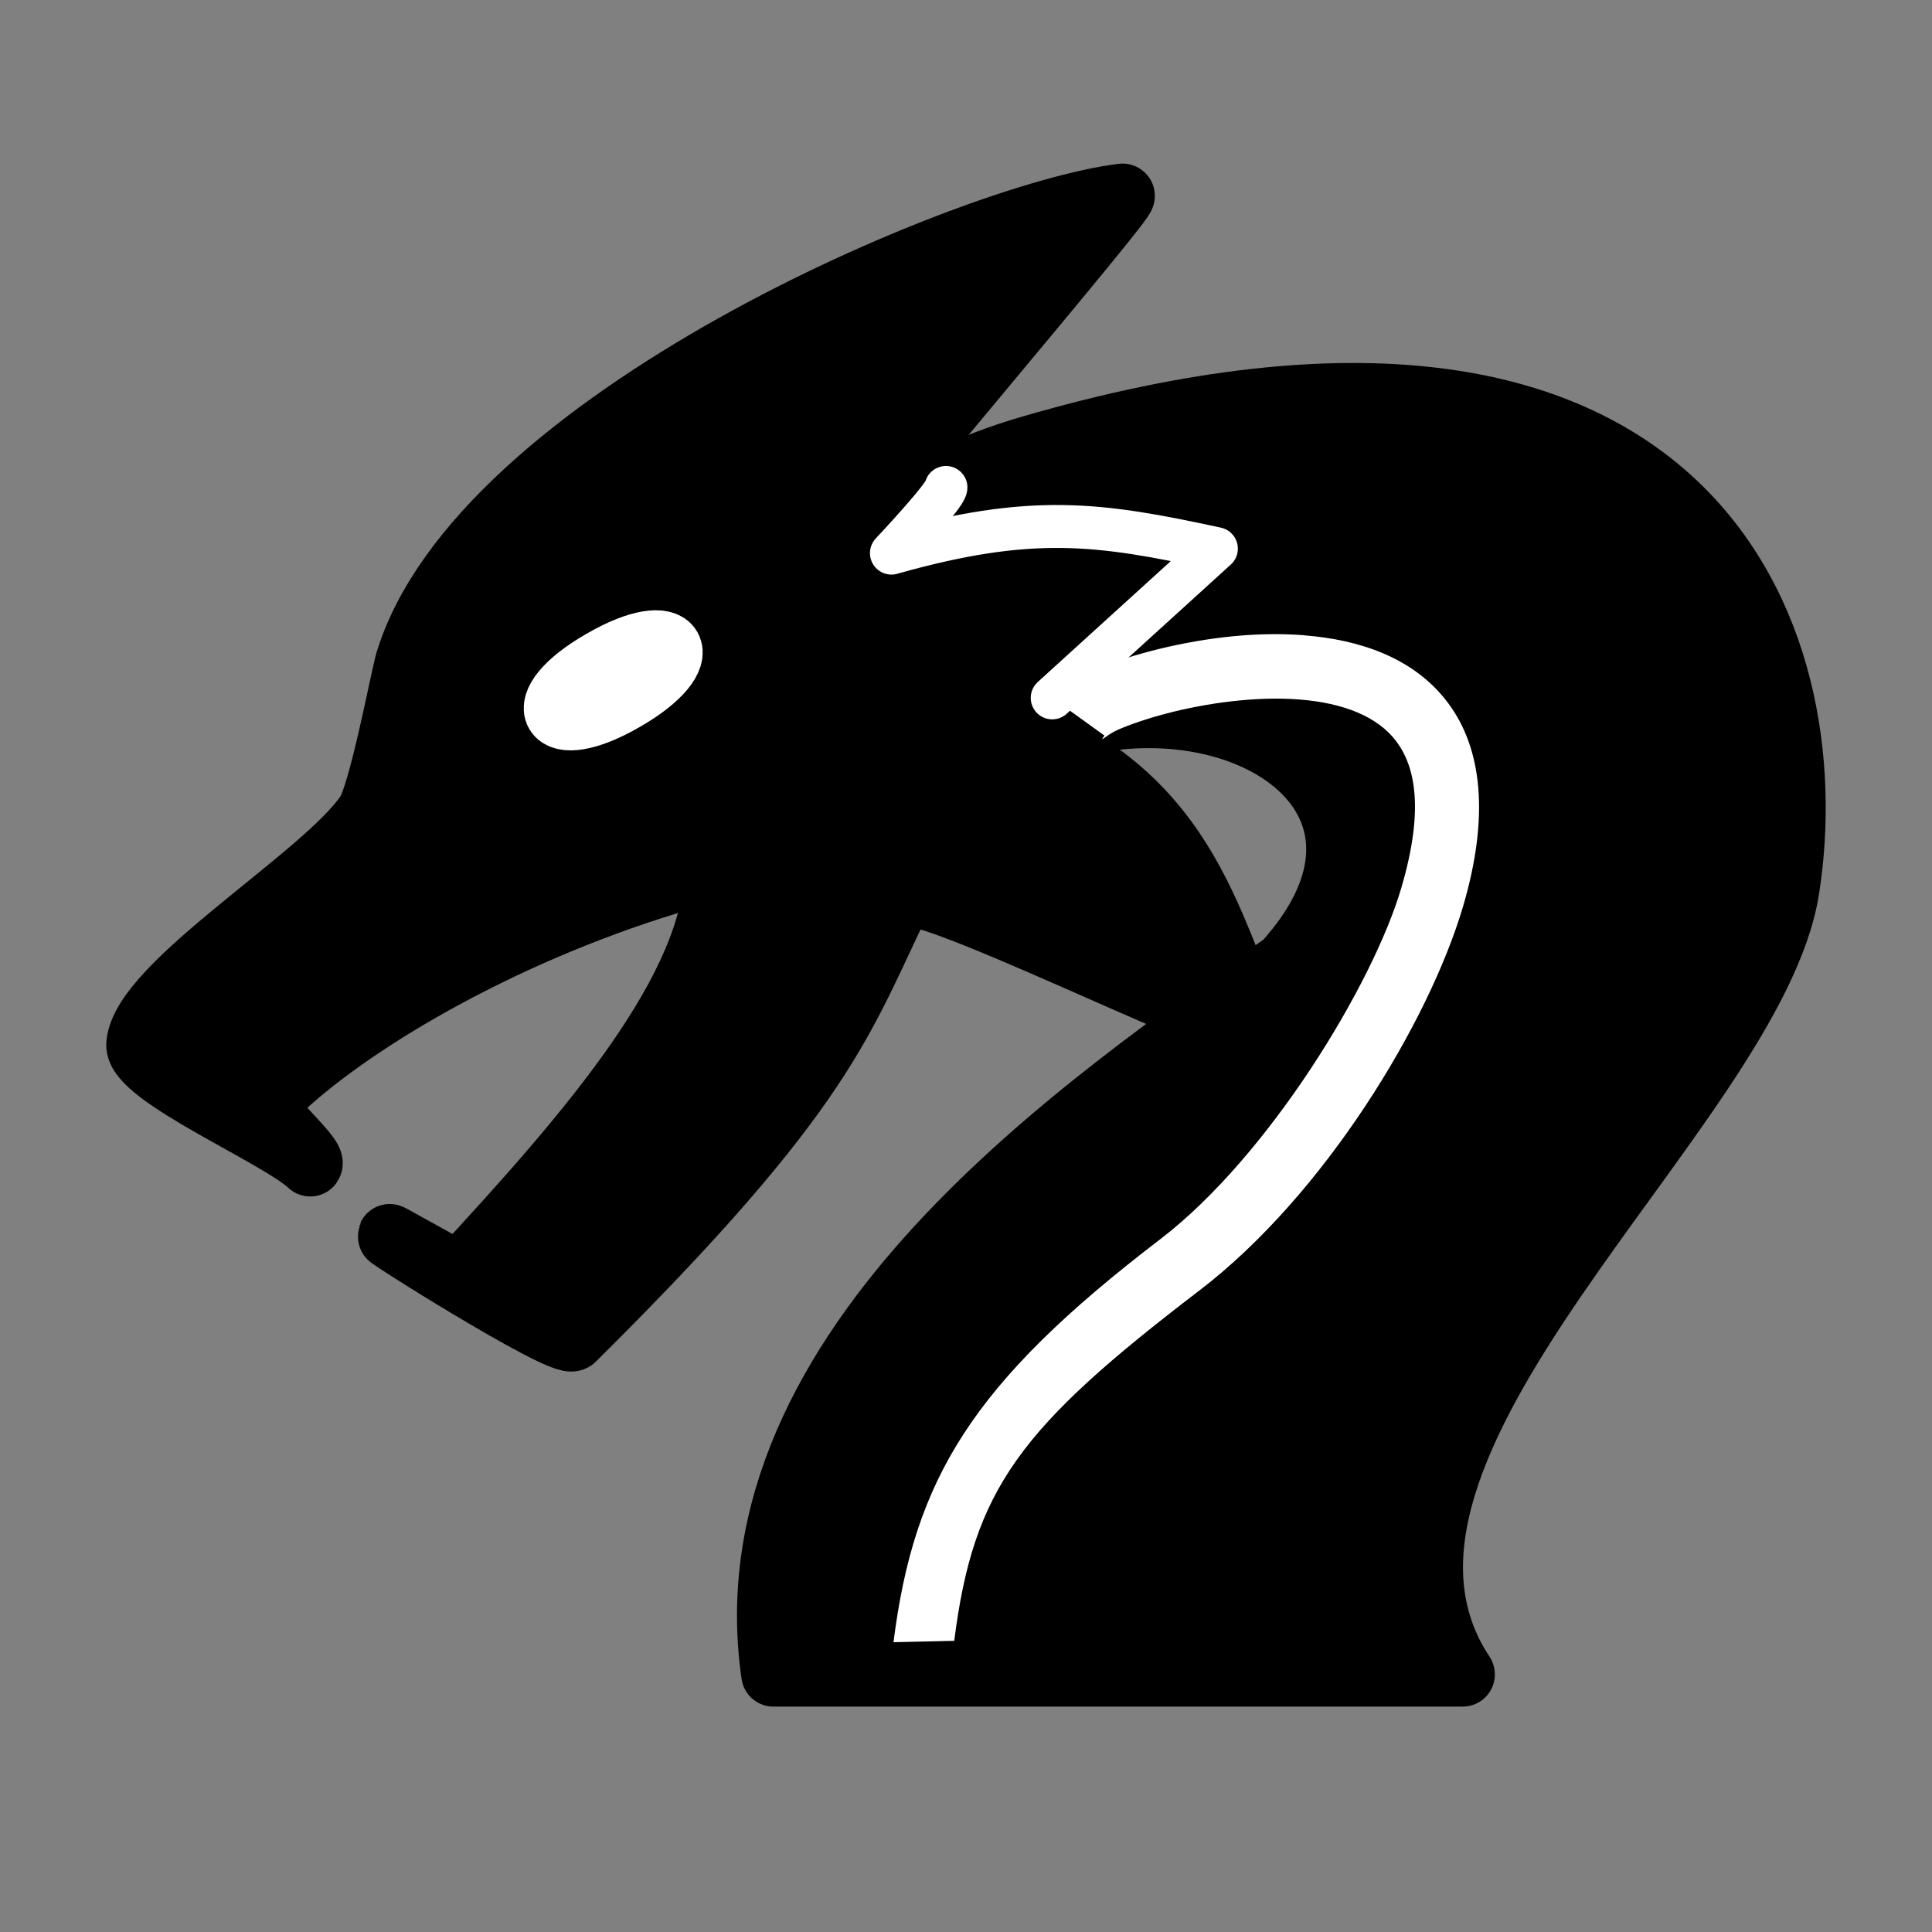 <?xml version="1.0" encoding="UTF-8" standalone="no"?>
<svg
   xmlns:dc="http://purl.org/dc/elements/1.1/"
   xmlns:cc="http://creativecommons.org/ns#"
   xmlns:rdf="http://www.w3.org/1999/02/22-rdf-syntax-ns#"
   xmlns:svg="http://www.w3.org/2000/svg"
   xmlns="http://www.w3.org/2000/svg"
   xmlns:sodipodi="http://sodipodi.sourceforge.net/DTD/sodipodi-0.dtd"
   xmlns:inkscape="http://www.inkscape.org/namespaces/inkscape"
   inkscape:version="1.0.1 (3bc2e813f5, 2020-09-07)"
   sodipodi:docname="bD.svg"
   id="svg8275"
   version="1.1"
   height="45"
   width="45">
  <rect width="100%" height="100%" fill="#808080" stroke="none"/>
  <defs
     id="defs8279" />
  <sodipodi:namedview
     inkscape:document-rotation="0"
     inkscape:current-layer="g8273"
     inkscape:window-maximized="1"
     inkscape:window-y="-12"
     inkscape:window-x="-12"
     inkscape:cy="123.70976"
     inkscape:cx="174.20116"
     inkscape:zoom="4.8222222"
     showgrid="false"
     id="namedview8277"
     inkscape:window-height="2050"
     inkscape:window-width="3840"
     inkscape:pageshadow="2"
     inkscape:pageopacity="0"
     guidetolerance="10"
     gridtolerance="10"
     objecttolerance="10"
     borderopacity="1"
     bordercolor="#666666"
     pagecolor="#ffffff" />
  <g
     transform="translate(0.225)"
     id="g8273"
     stroke-linejoin="round"
     stroke-linecap="round"
     stroke-width="1.5"
     stroke="#000000"
     fill-rule="evenodd"
     fill="none">
    <path
       d="m 16.682,14.783 c 1.87,-1.905 4.452,-3.584 7.069,-4.347 C 39.254,5.912 42.32,14.882 41.402,20.71 40.598,25.815 30.292,33.636 33.843,39 l -16.053,-1.52e-4 c -1.114,-7.686 7.431,-13.35 11.915,-16.551 4.233,-4.673 -3.312,-8.034 -8.076,-3.915 z"
       id="path846"
       sodipodi:nodetypes="cssccccc"
       style="fill:#000000;fill-opacity:1" />
    <g
       id="g2712"
       transform="rotate(30,12.04,20.899)">
      <path
         d="m 28.256,15.08 c -0.484,0.418 -8.719,0.862 -8.68,1.427 0.222,3.194 0.743,4.702 -1.455,12.758 -0.083,0.304 -5.553,0.074 -4.829,0.06 l 1.777,-0.033 c 1.016,-4.464 1.835,-8.759 0.475,-11.186 -3.031,2.972 -5.199,6.586 -6.071,9.019 -0.122,0.339 -0.218,0.655 -0.288,0.944 -0.06,0.249 1.622,0.531 1.601,0.735 C 9.789,28.573 6.233,29.025 5.924,28.386 5.319,27.129 7.748,22.818 7.859,21.061 7.893,20.523 7.067,18.152 6.905,17.586 5.529,11.897 13.022,1.976 15.891,-0.191 c 0.143,-0.108 -1.702,9.88 -1.573,9.774 0.2,-0.164 0.967,-0.782 1.875,-1.527 1.614,-1.324 8.221,-3.341 8.34,-3.624 -2.269,2.302 -4.982,4.358 -5.587,7.584 4.873,-1.158 6.865,1.232 9.31,3.063 z"
         id="path8267"
         sodipodi:nodetypes="csssccsscsscsssccc"
         style="fill:#000000;fill-opacity:1;stroke-width:1.5;stroke-miterlimit:4;stroke-dasharray:none" />
      <path
         sodipodi:nodetypes="ccc"
         id="path8271"
         fill="#000000"
         d="m 10.828,15.264 c 1.003,-1.746 1.876,-1.241 0.866,0.5 -1.003,1.746 -1.876,1.241 -0.866,-0.5 z"
         style="fill:#ffffff;stroke:#ffffff" />
    </g>
    <path
       style="color:#000000;font-style:normal;font-variant:normal;font-weight:normal;font-stretch:normal;font-size:medium;line-height:normal;font-family:sans-serif;font-variant-ligatures:normal;font-variant-position:normal;font-variant-caps:normal;font-variant-numeric:normal;font-variant-alternates:normal;font-variant-east-asian:normal;font-feature-settings:normal;font-variation-settings:normal;text-indent:0;text-align:start;text-decoration:none;text-decoration-line:none;text-decoration-style:solid;text-decoration-color:#000000;letter-spacing:normal;word-spacing:normal;text-transform:none;writing-mode:lr-tb;direction:ltr;text-orientation:mixed;dominant-baseline:auto;baseline-shift:baseline;text-anchor:start;white-space:normal;shape-padding:0;shape-margin:0;inline-size:0;clip-rule:nonzero;display:inline;overflow:visible;visibility:visible;opacity:1;isolation:auto;mix-blend-mode:normal;color-interpolation:sRGB;color-interpolation-filters:linearRGB;solid-color:#000000;solid-opacity:1;vector-effect:none;fill:#ffffff;fill-opacity:1;fill-rule:nonzero;stroke:none;stroke-width:1.5;stroke-linecap:butt;stroke-linejoin:miter;stroke-miterlimit:4;stroke-dasharray:none;stroke-dashoffset:0;stroke-opacity:1;color-rendering:auto;image-rendering:auto;shape-rendering:auto;text-rendering:auto;enable-background:accumulate;stop-color:#000000;stop-opacity:1"
       d="m 30.164,14.797 c -1.257,-0.1 -2.546,0.096 -3.592,0.369 -0.523,0.137 -0.983,0.293 -1.355,0.455 -0.373,0.162 -0.633,0.217 -0.934,0.635 L 25.5,17.133 c -0.147,0.204 0.038,-0.015 0.316,-0.137 0.279,-0.121 0.676,-0.259 1.135,-0.379 0.917,-0.24 2.079,-0.405 3.094,-0.324 1.014,0.08 1.819,0.393 2.256,0.979 0.437,0.585 0.65,1.586 0.113,3.41 -0.662,2.25 -3.093,6.253 -5.615,8.182 -4.386,3.353 -5.73,5.576 -6.213,9.386 l 1.415,-0.032 c 0.45,-3.552 1.528,-4.963 5.71,-8.16 2.92,-2.232 5.349,-6.256 6.143,-8.951 0.612,-2.081 0.448,-3.665 -0.35,-4.732 -0.797,-1.068 -2.083,-1.476 -3.34,-1.576 z"
       id="path900"
       sodipodi:nodetypes="sssccssssssccssss" />
    <path
       style="fill:none;stroke:#ffffff;stroke-width:1px;stroke-linecap:butt;stroke-linejoin:round;stroke-opacity:1"
       d="m 21.808,11.354 c 0,0.181 -1.27,1.529 -1.27,1.529 3.274,-0.924 4.846,-0.693 7.569,-0.104 l -3.824,3.476"
       id="path902"
       sodipodi:nodetypes="cccc" />
  </g>
</svg>
